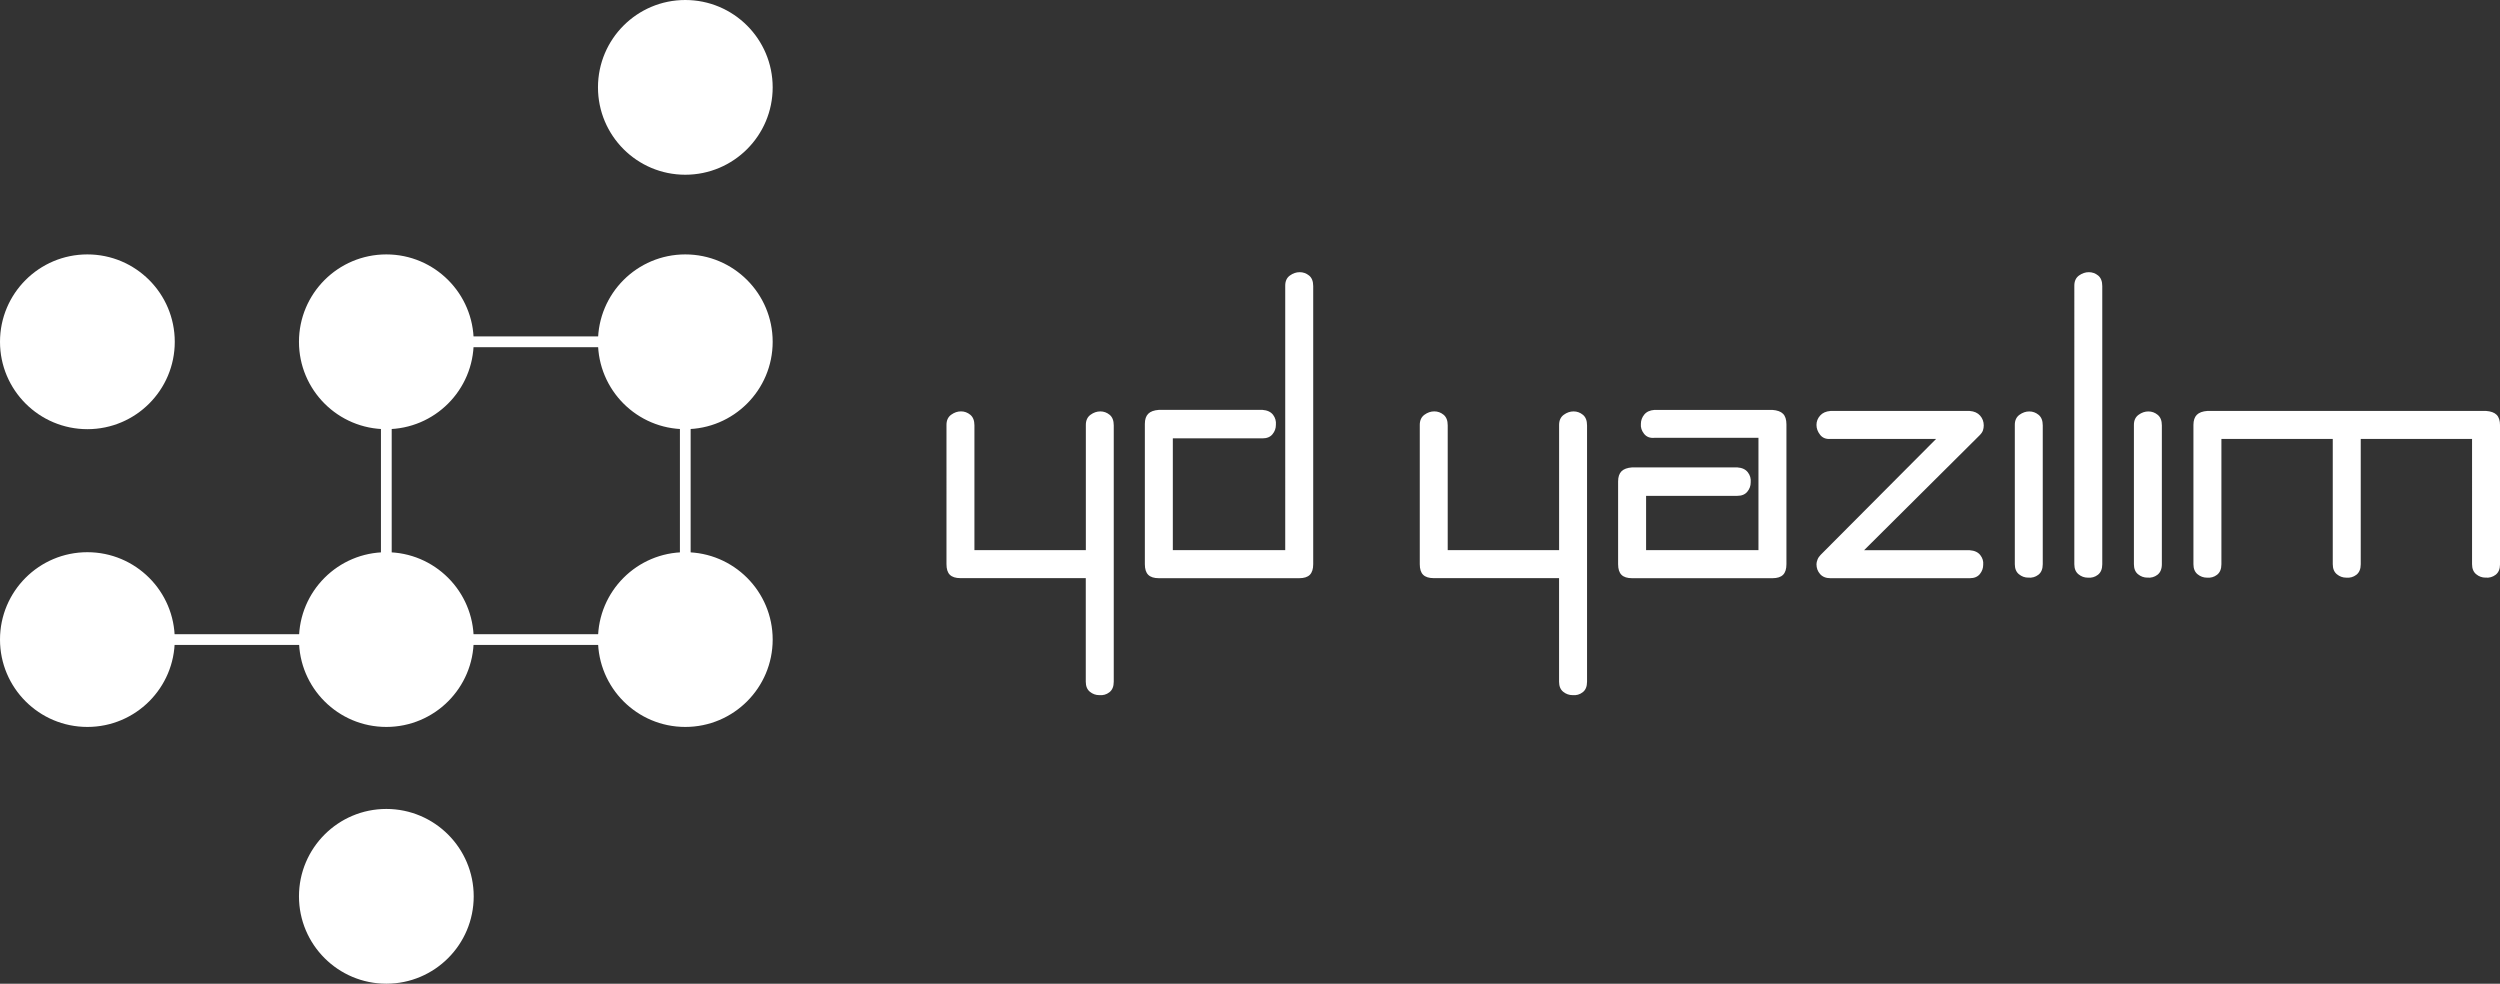 <svg viewBox="0 0 783.77 308.4" xmlns="http://www.w3.org/2000/svg"><rect x="0" y="0" width="783.77" height="308.4" fill="#333333" stroke="none"/><g fill="#fff"><path d="M121.12 107.15v93.36m-1.69 0v-93.36h3.37v93.36zm95.41-93.36v93.36m-1.68 0v-93.36h3.36v93.36zm-185.77 0h93.73"/><path d="M27.39 202.19v-3.36h93.73v3.36zm90.42-1.68h93.72"/><path d="M117.81 202.19v-3.36h93.72v3.36zm4.77-95.03h93.75m-93.75 1.68v-3.37h93.75v3.37zm-67.79-1.68c0 15.12-12.26 27.39-27.39 27.39C12.26 134.54 0 122.28 0 107.16c0-15.13 12.26-27.4 27.39-27.4s27.4 12.26 27.4 27.4z"/><path d="M148.51 107.16c0 15.12-12.26 27.39-27.39 27.39s-27.39-12.26-27.39-27.39 12.27-27.4 27.39-27.4 27.39 12.26 27.39 27.4zm93.73 0c0 15.12-12.26 27.39-27.4 27.39-15.12 0-27.37-12.26-27.37-27.39s12.26-27.4 27.37-27.4c15.14 0 27.4 12.26 27.4 27.4zm0-79.77c0 15.12-12.26 27.39-27.4 27.39-15.12 0-27.37-12.26-27.37-27.39S199.72 0 214.84 0c15.14 0 27.4 12.26 27.4 27.39zM54.79 200.51c0 15.12-12.26 27.39-27.39 27.39-15.14 0-27.4-12.26-27.4-27.39s12.26-27.39 27.39-27.39 27.4 12.27 27.4 27.39zm93.72 0c0 15.12-12.26 27.39-27.39 27.39s-27.39-12.26-27.39-27.39 12.27-27.39 27.39-27.39 27.39 12.27 27.39 27.39zm0 80.5c0 15.12-12.26 27.39-27.39 27.39s-27.39-12.27-27.39-27.39 12.27-27.4 27.39-27.4c15.12.01 27.39 12.28 27.39 27.4zm93.73-80.5c0 15.12-12.26 27.39-27.4 27.39-15.12 0-27.37-12.26-27.37-27.39s12.26-27.39 27.37-27.39c15.14 0 27.4 12.27 27.4 27.39zm98.18-28.02v-39.28c0-1.4.49-2.46 1.46-3.17s2-1.06 3.08-1.06 2.05.35 2.92 1.06c.86.71 1.29 1.81 1.29 3.32v80.36c0 1.51-.46 2.62-1.38 3.32-.92.71-1.98 1-3.17.89-1.08 0-2.06-.35-2.92-1.05-.87-.7-1.3-1.76-1.3-3.16v-32.47h-39.29c-1.52 0-2.62-.36-3.33-1.06s-1.05-1.81-1.05-3.33V133.2c0-1.4.48-2.46 1.46-3.17s2-1.06 3.08-1.06 2.05.35 2.92 1.06c.86.71 1.3 1.81 1.3 3.32v39.12h34.93zm63.97-86.11c.97-.7 1.99-1.05 3.08-1.05 1.08 0 2.06.35 2.93 1.05s1.3 1.81 1.3 3.33v87.17c0 1.51-.36 2.62-1.06 3.33-.7.7-1.81 1.06-3.33 1.06h-44c-1.52 0-2.63-.36-3.33-1.06-.71-.7-1.06-1.81-1.06-3.33v-43.99c0-1.41.35-2.46 1.06-3.17.7-.71 1.81-1.11 3.33-1.22h32.47c1.52.11 2.63.63 3.33 1.54.7.92 1 1.98.89 3.17 0 1.08-.35 2.06-1.06 2.92-.7.87-1.76 1.3-3.17 1.3h-28.08v35.05h35.24V89.54c0-1.4.48-2.46 1.46-3.16zm84.4 86.11v-39.28c0-1.4.49-2.46 1.46-3.17s2-1.06 3.08-1.06 2.05.35 2.92 1.06 1.3 1.81 1.3 3.32v80.36c0 1.51-.45 2.62-1.38 3.32-.92.71-1.97 1-3.16.89-1.08 0-2.06-.35-2.93-1.05s-1.3-1.76-1.3-3.16v-32.47h-39.3c-1.51 0-2.62-.36-3.32-1.06-.71-.7-1.05-1.81-1.05-3.33V133.2c0-1.4.49-2.46 1.46-3.17.98-.71 2.01-1.06 3.09-1.06s2.05.35 2.92 1.06c.86.71 1.29 1.81 1.29 3.32v39.12h34.92zm26.62-36.51c-.76-.97-1.08-2-.98-3.09 0-1.08.36-2.06 1.06-2.92.71-.87 1.76-1.35 3.16-1.46h37.02c1.52.11 2.63.51 3.33 1.22.7.7 1.06 1.81 1.06 3.32v43.83c0 1.51-.35 2.62-1.06 3.33-.7.7-1.81 1.06-3.33 1.06h-43.99c-1.52 0-2.63-.36-3.33-1.06s-1.06-1.81-1.06-3.33v-25.96c0-1.41.36-2.46 1.06-3.17.7-.7 1.81-1.11 3.33-1.22h32.96c1.51.1 2.62.62 3.32 1.54.71.92 1.01 1.98.9 3.16 0 1.09-.35 2.06-1.06 2.92-.71.87-1.76 1.3-3.16 1.3h-28.58v17.03h35.23v-35.22h-32.64c-1.4.13-2.48-.3-3.24-1.28zm55.2.32c-.76-.97-1.13-2-1.13-3.08s.37-2.06 1.13-2.92c.76-.87 1.84-1.35 3.25-1.46h43.67c1.41.11 2.49.59 3.25 1.46s1.14 1.9 1.14 3.08c0 .55-.09 1.06-.25 1.55s-.51 1-1.05 1.54L584.4 172.5h33.12c1.52.11 2.62.62 3.33 1.54s1.01 1.93.9 3.01c0 1.08-.35 2.05-1.05 2.92-.71.87-1.76 1.3-3.17 1.3h-43.67c-1.41 0-2.5-.44-3.25-1.3-.76-.87-1.13-1.89-1.13-3.08 0-.43.11-.92.33-1.47.21-.54.54-1.02.97-1.46l36.2-36.35h-33.11c-1.42.1-2.5-.33-3.26-1.31zm62.5-6.25c.98-.71 2-1.06 3.08-1.06s2.05.35 2.92 1.06 1.31 1.81 1.31 3.32v43.5c0 1.51-.46 2.62-1.38 3.33-.92.7-1.98 1-3.16.89-1.09 0-2.06-.35-2.92-1.06-.87-.7-1.3-1.76-1.3-3.16v-43.66c-.01-1.4.48-2.45 1.45-3.16zm18.67-43.67c.98-.7 2-1.05 3.09-1.05 1.08 0 2.05.35 2.92 1.05.86.7 1.29 1.81 1.29 3.33v87.17c0 1.51-.46 2.62-1.38 3.33-.92.7-1.97 1-3.17.89-1.08 0-2.05-.35-2.91-1.06-.87-.7-1.3-1.76-1.3-3.16V89.54c0-1.4.49-2.46 1.46-3.16zm18.67 43.67c.97-.71 2-1.06 3.08-1.06s2.06.35 2.92 1.06c.87.71 1.31 1.81 1.31 3.32v43.5c0 1.51-.47 2.62-1.38 3.33-.92.7-1.98 1-3.16.89-1.09 0-2.06-.35-2.93-1.06-.87-.7-1.29-1.76-1.29-3.16v-43.66c-.01-1.4.48-2.45 1.45-3.16zm60.88 7.55h-34.9v39.28c0 1.51-.46 2.62-1.38 3.33-.92.7-1.98 1-3.16.89-1.08 0-2.06-.35-2.93-1.06-.87-.7-1.3-1.76-1.3-3.16v-43.66c0-1.4.36-2.46 1.06-3.17.71-.71 1.81-1.11 3.32-1.22h87.35c1.52.11 2.62.51 3.33 1.22.7.71 1.06 1.81 1.06 3.32v43.5c0 1.51-.46 2.62-1.38 3.33-.93.7-1.98 1-3.17.89-1.08 0-2.06-.35-2.92-1.06-.87-.7-1.3-1.76-1.3-3.16V137.6h-34.9v39.28c0 1.51-.46 2.62-1.38 3.33-.93.7-1.98 1-3.17.89-1.08 0-2.06-.35-2.92-1.06-.87-.7-1.3-1.76-1.3-3.16V137.6z"/></g></svg>